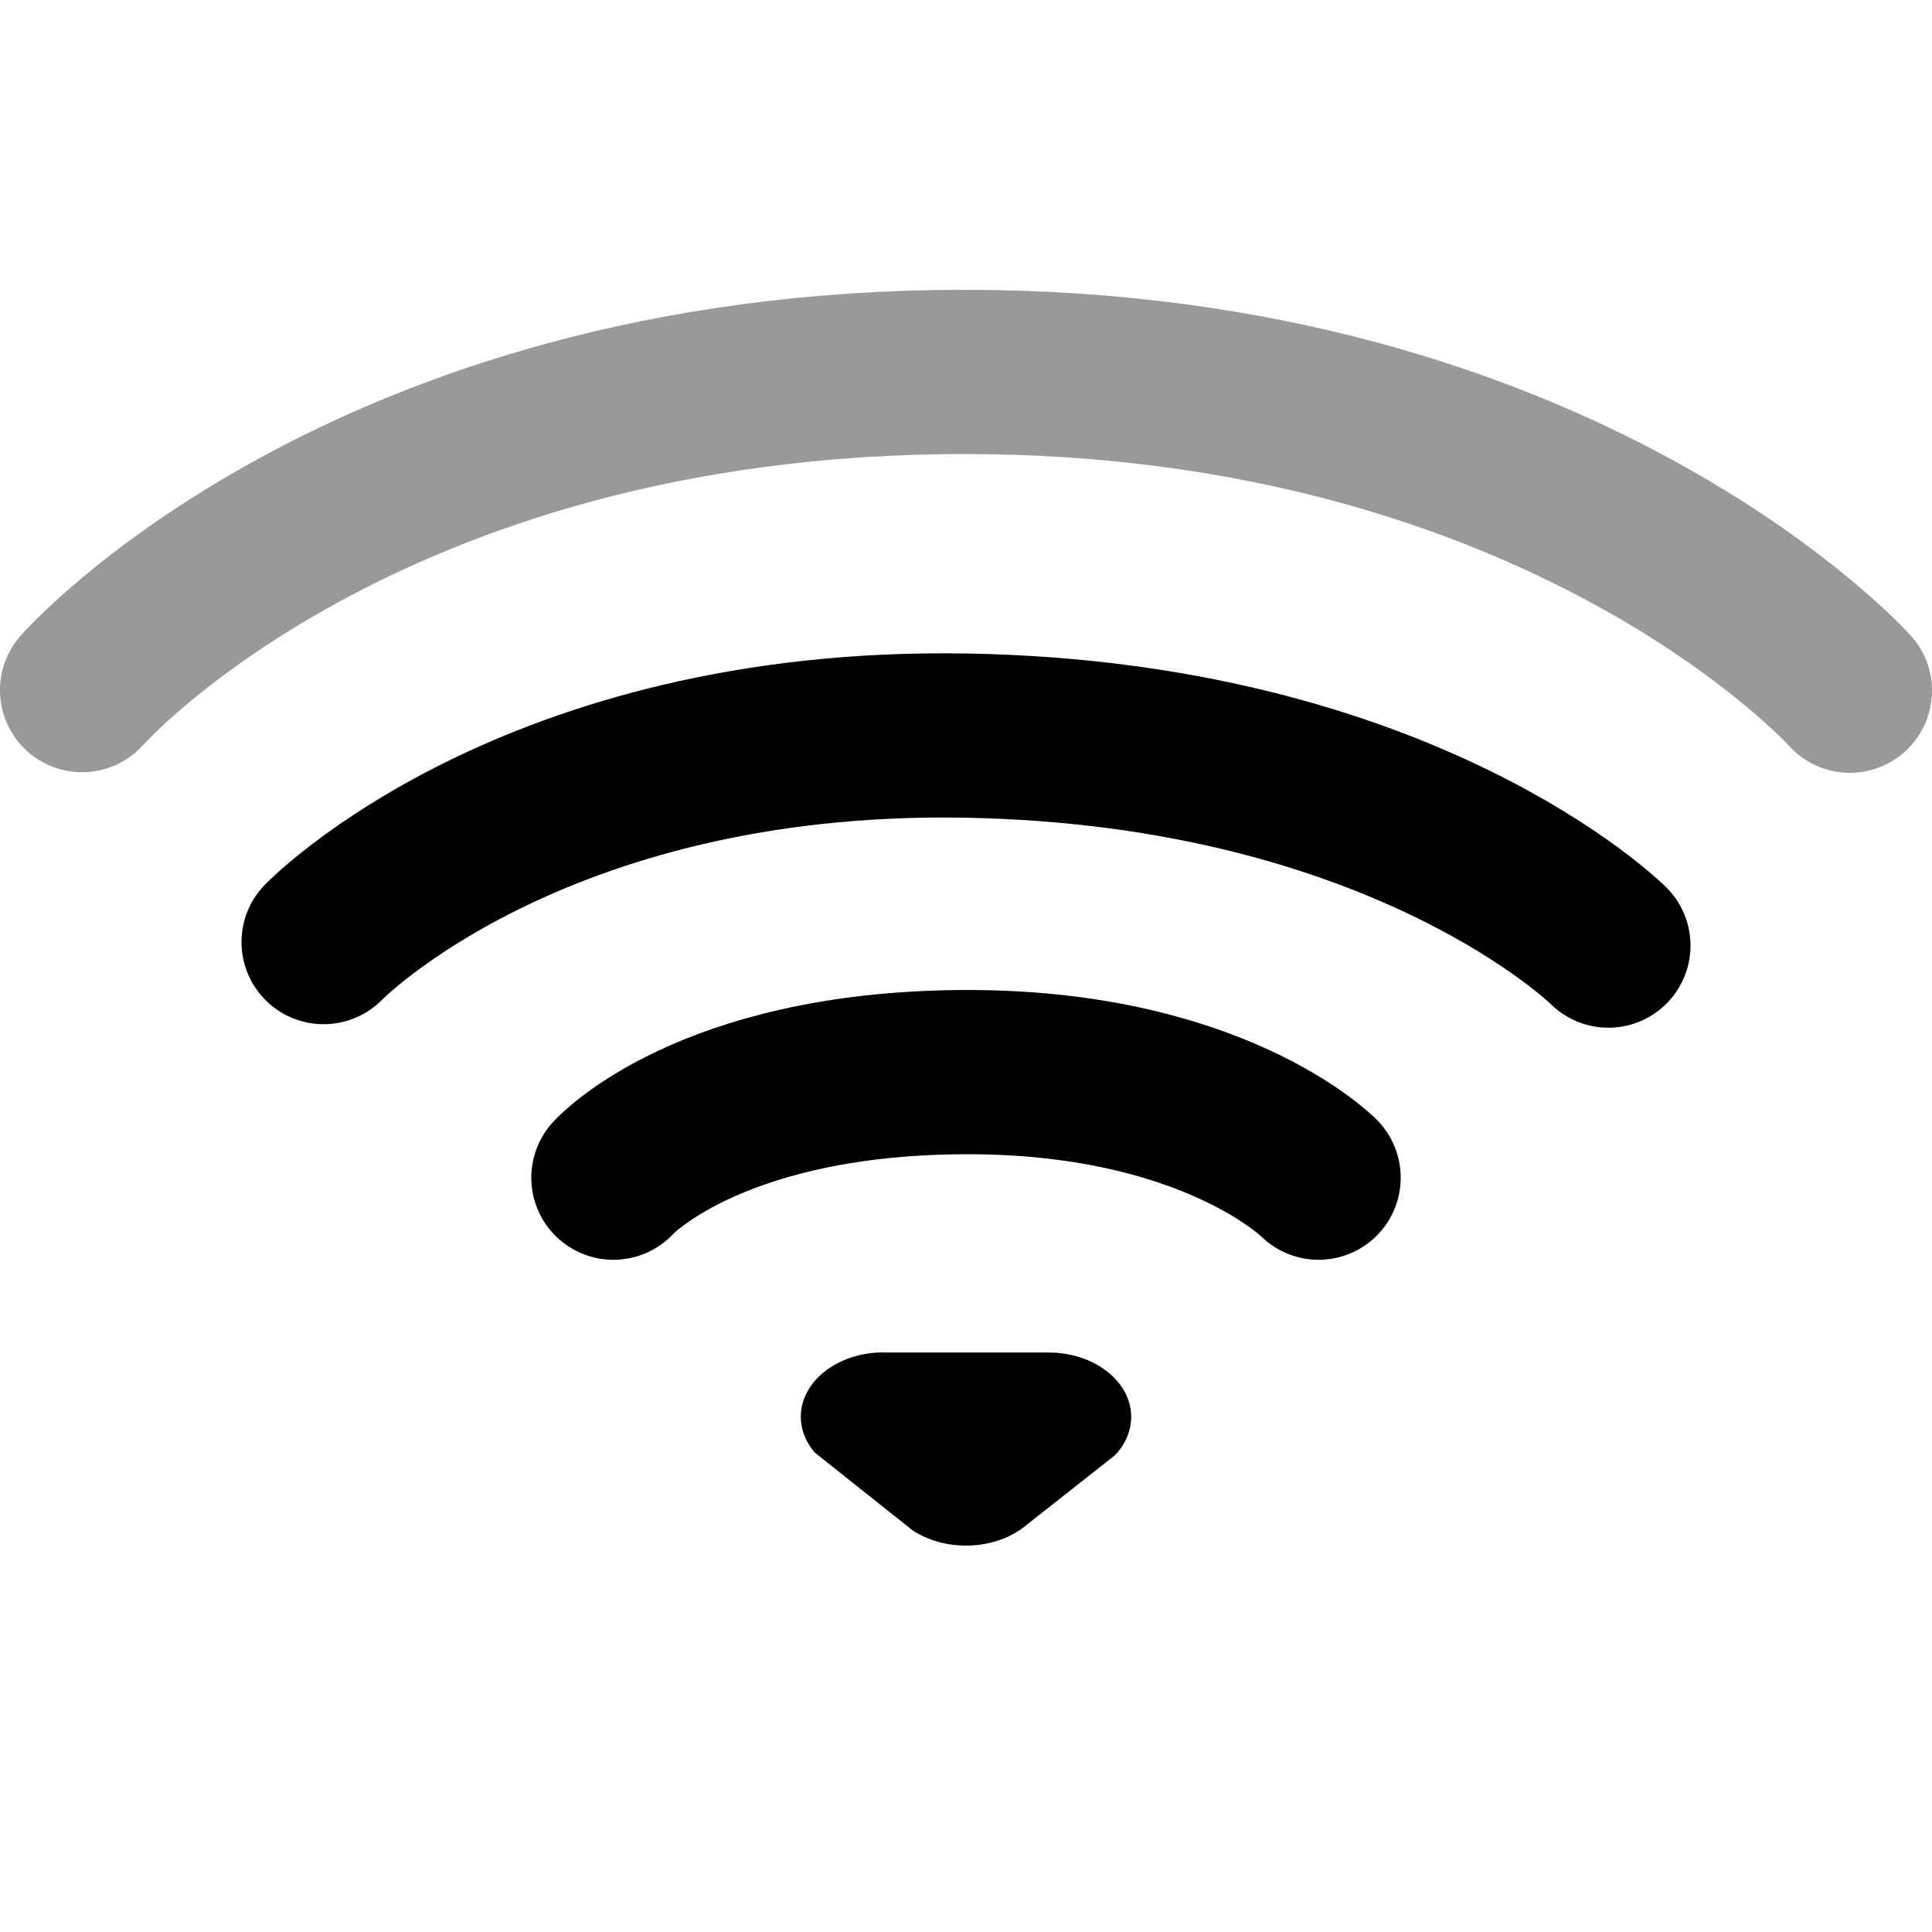 <?xml version="1.0" encoding="UTF-8" standalone="no"?>
<!-- Created with Inkscape (http://www.inkscape.org/) -->

<svg
   xmlns:dc="http://purl.org/dc/elements/1.1/"
   xmlns:cc="http://creativecommons.org/ns#"
   xmlns:rdf="http://www.w3.org/1999/02/22-rdf-syntax-ns#"
   xmlns:svg="http://www.w3.org/2000/svg"
   xmlns="http://www.w3.org/2000/svg"
   xmlns:sodipodi="http://sodipodi.sourceforge.net/DTD/sodipodi-0.dtd"
   xmlns:inkscape="http://www.inkscape.org/namespaces/inkscape"
   version="1.0"
   width="16"
   height="16"
   id="svg3229"
   inkscape:version="0.48.1 r9760"
   sodipodi:docname="nm-signal-75.svg">
  <sodipodi:namedview
     pagecolor="#ffffff"
     bordercolor="#666666"
     borderopacity="1"
     objecttolerance="10"
     gridtolerance="10"
     guidetolerance="10"
     inkscape:pageopacity="0"
     inkscape:pageshadow="2"
     inkscape:window-width="1366"
     inkscape:window-height="744"
     id="namedview14"
     showgrid="false"
     inkscape:zoom="35.9375"
     inkscape:cx="4.4486957"
     inkscape:cy="8"
     inkscape:window-x="0"
     inkscape:window-y="24"
     inkscape:window-maximized="1"
     inkscape:current-layer="svg3229" />
  <defs
     id="defs3231" />
  <g
     transform="matrix(0.8,0,0,0.8,-1.6,-2.4)"
     id="g3893"
     style="opacity:0.4">
    <path
       d="m 2.85,11.144 c 0,0 2.898,-3.294 9.132,-3.294 6.204,0 9.168,3.3 9.168,3.3"
       id="path3683-5"
       style="opacity:0;fill:none;stroke:#ffffff;stroke-width:1.7;stroke-linecap:round;stroke-linejoin:miter;stroke-miterlimit:4;stroke-opacity:1;stroke-dasharray:none;stroke-dashoffset:0;marker:none;visibility:visible;display:inline;overflow:visible;enable-background:accumulate"
       inkscape:connector-curvature="0" />
    <path
       d="m 2.85,10.144 c 0,0 2.898,-3.294 9.132,-3.294 C 18.186,6.85 21.15,10.15 21.15,10.15"
       id="path3683"
       style="fill:none;stroke:#000000;stroke-width:1.7;stroke-linecap:round;stroke-linejoin:miter;stroke-miterlimit:4;stroke-opacity:1;stroke-dasharray:none;stroke-dashoffset:0;marker:none;visibility:visible;display:inline;overflow:visible;enable-background:accumulate"
       inkscape:connector-curvature="0" />
  </g>
  <path
     d="m 2.68,8.602 c 0,0 1.718,-1.773 5.32,-1.71 C 11.632,6.956 13.32,8.631 13.32,8.631"
     id="path3681-0"
     style="opacity:0;fill:none;stroke:#ffffff;stroke-width:1.36;stroke-linecap:round;stroke-linejoin:miter;stroke-miterlimit:4;stroke-opacity:1;stroke-dasharray:none;stroke-dashoffset:0;marker:none;visibility:visible;display:inline;overflow:visible;enable-background:accumulate"
     inkscape:connector-curvature="0" />
  <path
     d="m 2.68,7.802 c 0,0 1.718,-1.773 5.32,-1.71 C 11.632,6.156 13.32,7.831 13.32,7.831"
     id="path3681"
     style="fill:none;stroke:#000000;stroke-width:1.36;stroke-linecap:round;stroke-linejoin:miter;stroke-miterlimit:4;stroke-opacity:1;stroke-dasharray:none;stroke-dashoffset:0;marker:none;visibility:visible;display:inline;overflow:visible;enable-background:accumulate"
     inkscape:connector-curvature="0" />
  <path
     d="m 5.08,10.553 c 0,0 0.774,-0.858 2.879,-0.874 C 10.038,9.663 10.92,10.553 10.92,10.553"
     id="path3209-5"
     style="opacity:0;fill:none;stroke:#ffffff;stroke-width:1.36;stroke-linecap:round;stroke-linejoin:miter;stroke-miterlimit:4;stroke-opacity:1;stroke-dasharray:none;stroke-dashoffset:0;marker:none;visibility:visible;display:inline;overflow:visible;enable-background:accumulate"
     inkscape:connector-curvature="0" />
  <path
     d="m 5.08,9.753 c 0,0 0.774,-0.858 2.879,-0.874 C 10.038,8.863 10.92,9.753 10.92,9.753"
     id="path3209"
     style="fill:none;stroke:#000000;stroke-width:1.36;stroke-linecap:round;stroke-linejoin:miter;stroke-miterlimit:4;stroke-opacity:1;stroke-dasharray:none;stroke-dashoffset:0;marker:none;visibility:visible;display:inline;overflow:visible;enable-background:accumulate"
     inkscape:connector-curvature="0" />
  <path
     d="m 7.316,12 c -0.378,0 -0.684,0.239 -0.684,0.533 0,0.109 0.042,0.211 0.115,0.296 0,0 0.806,0.641 0.806,0.641 0.12,0.081 0.276,0.13 0.447,0.13 0.203,0 0.385,-0.069 0.51,-0.178 0,0 0.721,-0.568 0.721,-0.568 0.086,-0.089 0.137,-0.2 0.137,-0.32 C 9.368,12.239 9.061,12 8.684,12 c 0,0 -1.368,0 -1.368,0 z"
     id="path3196-5-7"
     style="opacity:0;fill:#ffffff;fill-opacity:1;fill-rule:evenodd;stroke:none;stroke-width:1.7;marker:none;visibility:visible;display:inline;overflow:visible;enable-background:accumulate"
     inkscape:connector-curvature="0" />
  <path
     d="m 7.316,11.2 c -0.378,0 -0.684,0.239 -0.684,0.533 0,0.109 0.042,0.211 0.115,0.296 0,0 0.806,0.641 0.806,0.641 0.12,0.081 0.276,0.13 0.447,0.13 0.203,0 0.385,-0.069 0.51,-0.178 0,0 0.721,-0.568 0.721,-0.568 0.086,-0.089 0.137,-0.2 0.137,-0.32 0,-0.294 -0.306,-0.533 -0.684,-0.533 0,0 -1.368,0 -1.368,0 z"
     id="path3196-5"
     style="fill:#000000;fill-opacity:1;fill-rule:evenodd;stroke:none;stroke-width:1.7;marker:none;visibility:visible;display:inline;overflow:visible;enable-background:accumulate"
     inkscape:connector-curvature="0" />
</svg>
